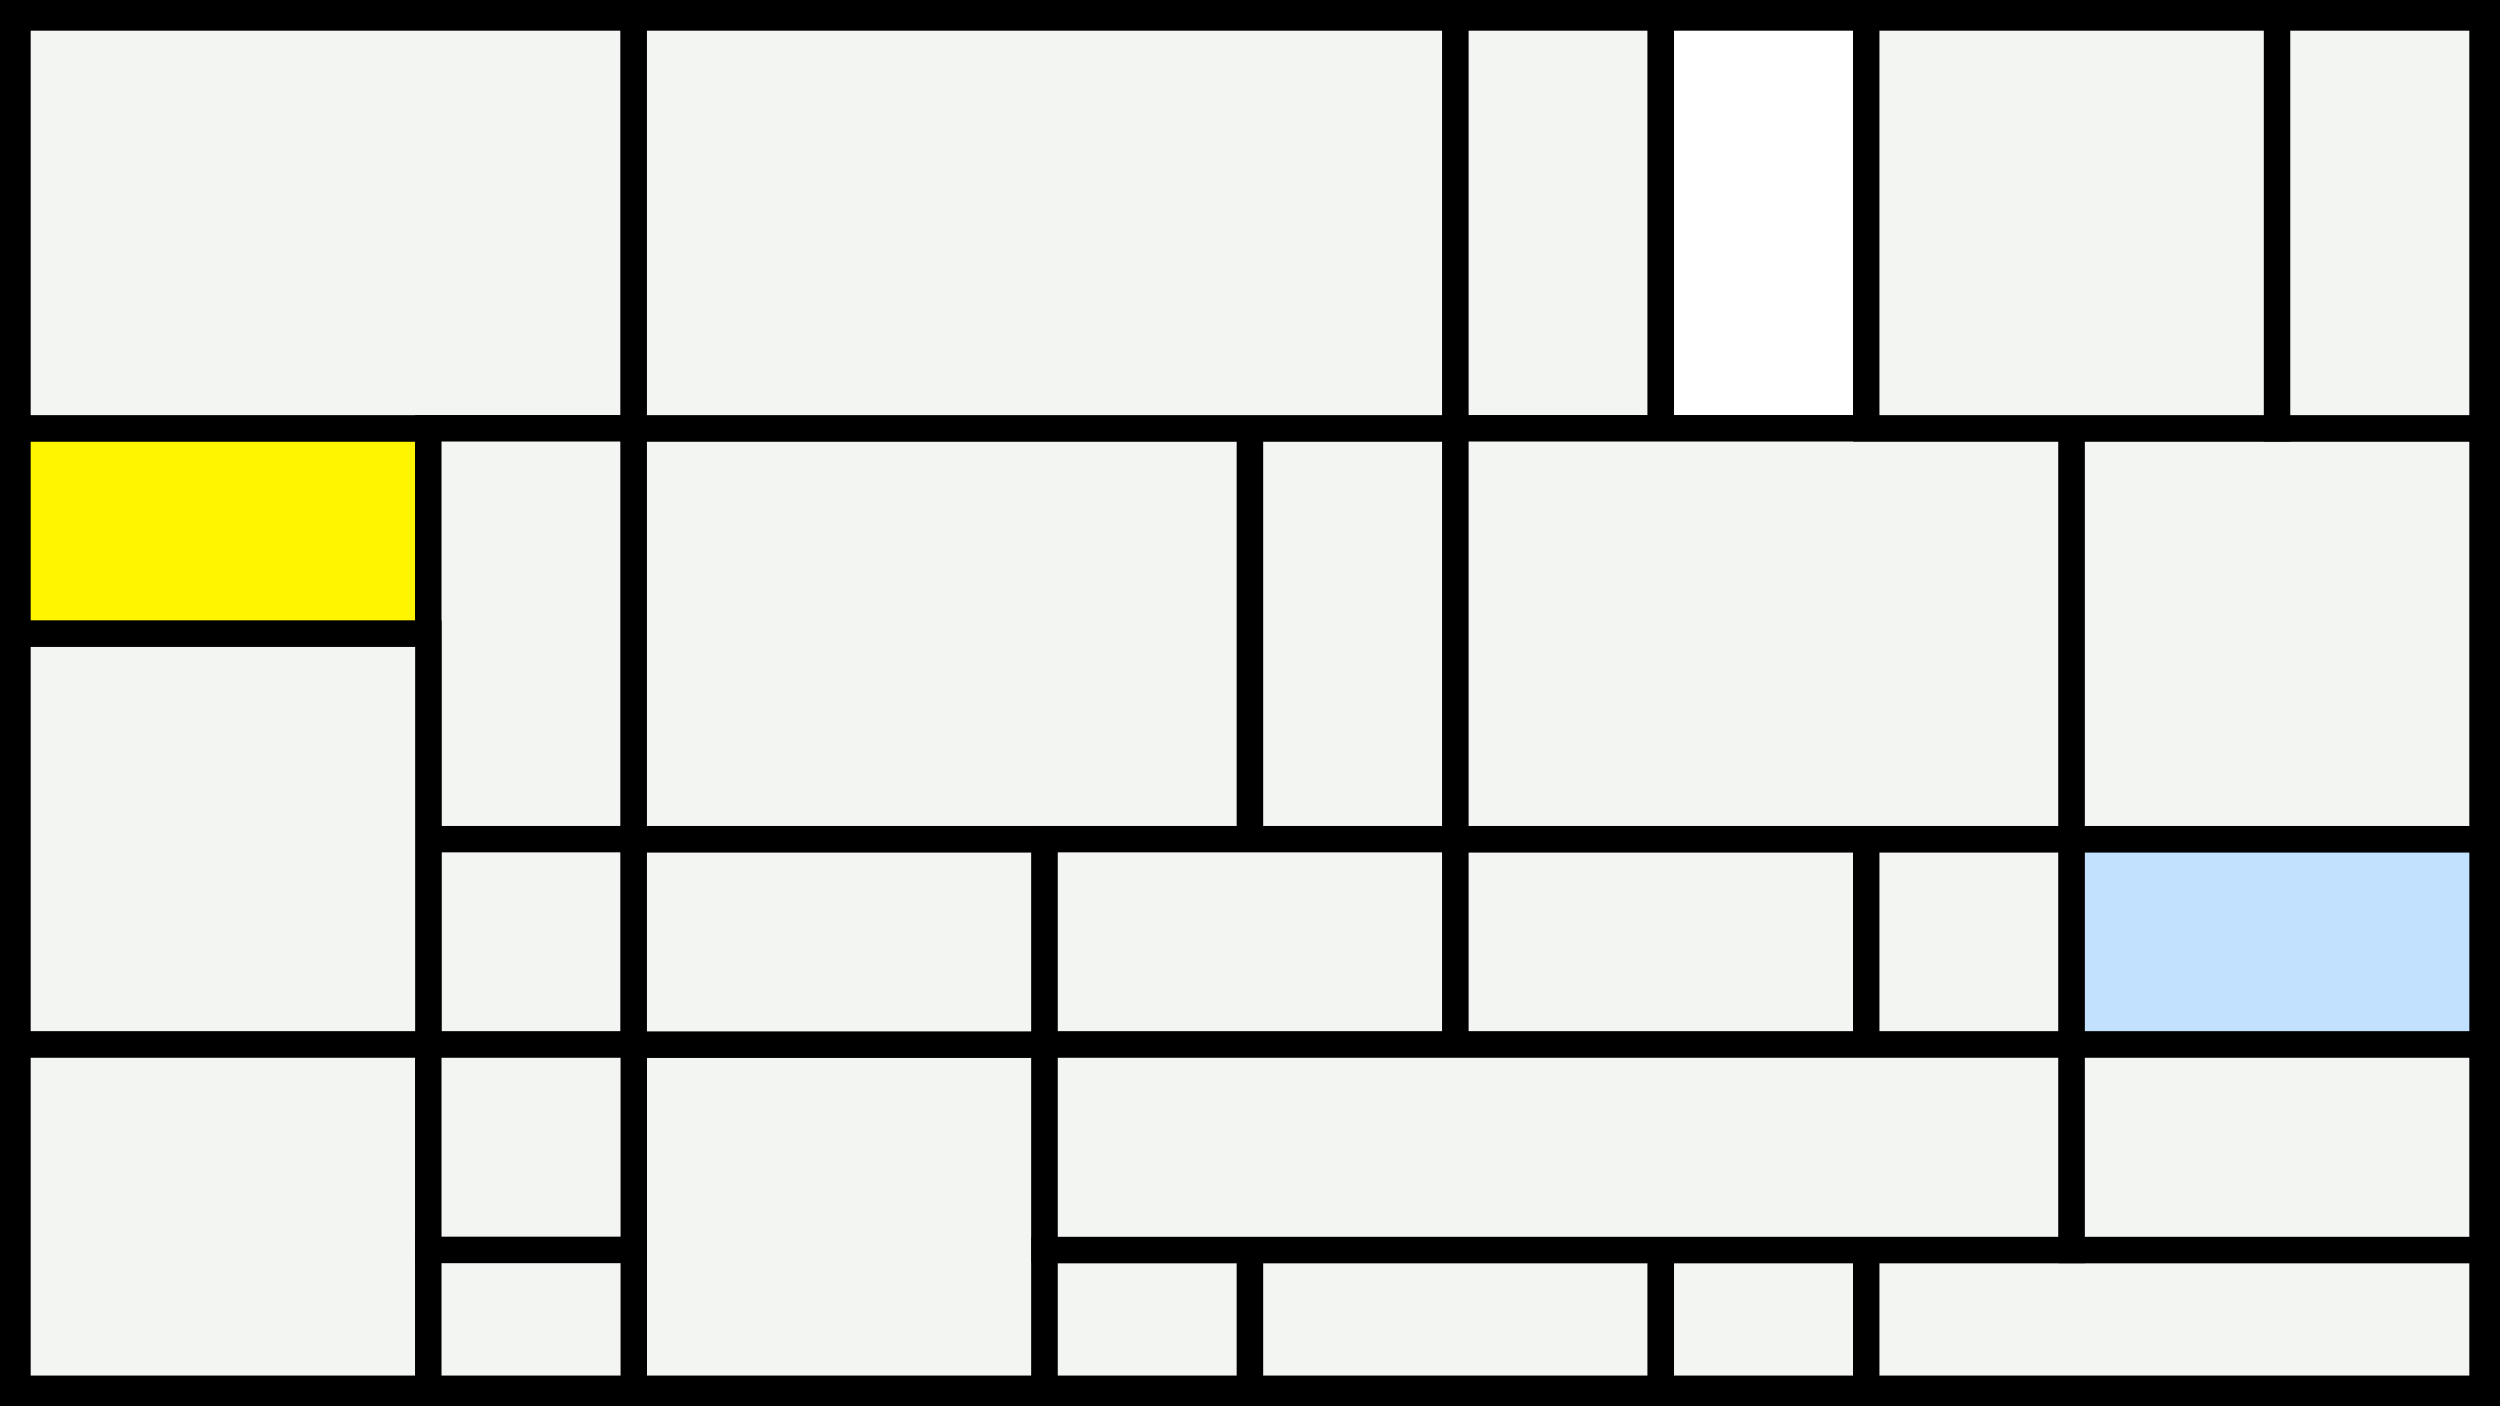 <svg width="1200" height="675" viewBox="-500 -500 1200 675" xmlns="http://www.w3.org/2000/svg"><style>.monpath{stroke-width: 12.656; stroke: #000}</style><path d="M-500-500h1200v675h-1200z" fill="#000"/><path d="M-491.6-294.4h197.2v98.6h-197.2z" class="monpath" fill="#fff500"/><path d="M-491.6-491.6h295.8v197.2h-295.8z" class="monpath" fill="#F2F5F1"/><path d="M-294.4-294.4h98.6v197.2h-98.6z" class="monpath" fill="#F2F5F1"/><path d="M-294.4-97.2h98.6v98.6h-98.6z" class="monpath" fill="#F2F5F1"/><path d="M-491.6-195.8h197.2v197.2h-197.2z" class="monpath" fill="#F2F5F1"/><path d="M-491.6 1.4h197.2v165.2h-197.2z" class="monpath" fill="#F2F5F1"/><path d="M-195.8 1.4h197.2v165.2h-197.2z" class="monpath" fill="#F2F5F1"/><path d="M-195.8-97.2h197.2v98.6h-197.2z" class="monpath" fill="#F2F5F1"/><path d="M-294.4 1.4h98.6v98.6h-98.6z" class="monpath" fill="#F2F5F1"/><path d="M-294.4 100h98.6v66.6h-98.6z" class="monpath" fill="#F2F5F1"/><path d="M1.4 100h98.6v66.6h-98.6z" class="monpath" fill="#F2F5F1"/><path d="M-195.8-294.4h295.8v197.2h-295.8z" class="monpath" fill="#F2F5F1"/><path d="M100-294.4h98.6v197.2h-98.6z" class="monpath" fill="#F2F5F1"/><path d="M1.4-97.2h197.2v98.6h-197.2z" class="monpath" fill="#F2F5F1"/><path d="M-195.8-491.6h394.4v197.2h-394.4z" class="monpath" fill="#F2F5F1"/><path d="M198.6-491.6h98.6v197.2h-98.6z" class="monpath" fill="#F2F5F1"/><path d="M100 100h197.2v66.6h-197.2z" class="monpath" fill="#F2F5F1"/><path d="M297.2 100h98.6v66.6h-98.6z" class="monpath" fill="#F2F5F1"/><path d="M395.8 100h295.8v66.6h-295.8z" class="monpath" fill="#F2F5F1"/><path d="M297.2-491.6h98.6v197.2h-98.6z" class="monpath" fill="#fff"/><path d="M198.6-97.2h197.2v98.6h-197.2z" class="monpath" fill="#F2F5F1"/><path d="M395.8-97.2h98.6v98.6h-98.6z" class="monpath" fill="#F2F5F1"/><path d="M494.4-97.2h197.2v98.6h-197.2z" class="monpath" fill="#c2e1ff"/><path d="M198.6-294.4h295.8v197.2h-295.8z" class="monpath" fill="#F2F5F1"/><path d="M494.4-294.4h197.2v197.2h-197.2z" class="monpath" fill="#F2F5F1"/><path d="M1.4 1.4h493v98.6h-493z" class="monpath" fill="#F2F5F1"/><path d="M494.4 1.4h197.2v98.6h-197.2z" class="monpath" fill="#F2F5F1"/><path d="M395.8-491.6h197.2v197.2h-197.2z" class="monpath" fill="#F2F5F1"/><path d="M593-491.6h98.6v197.2h-98.6z" class="monpath" fill="#F2F5F1"/></svg>